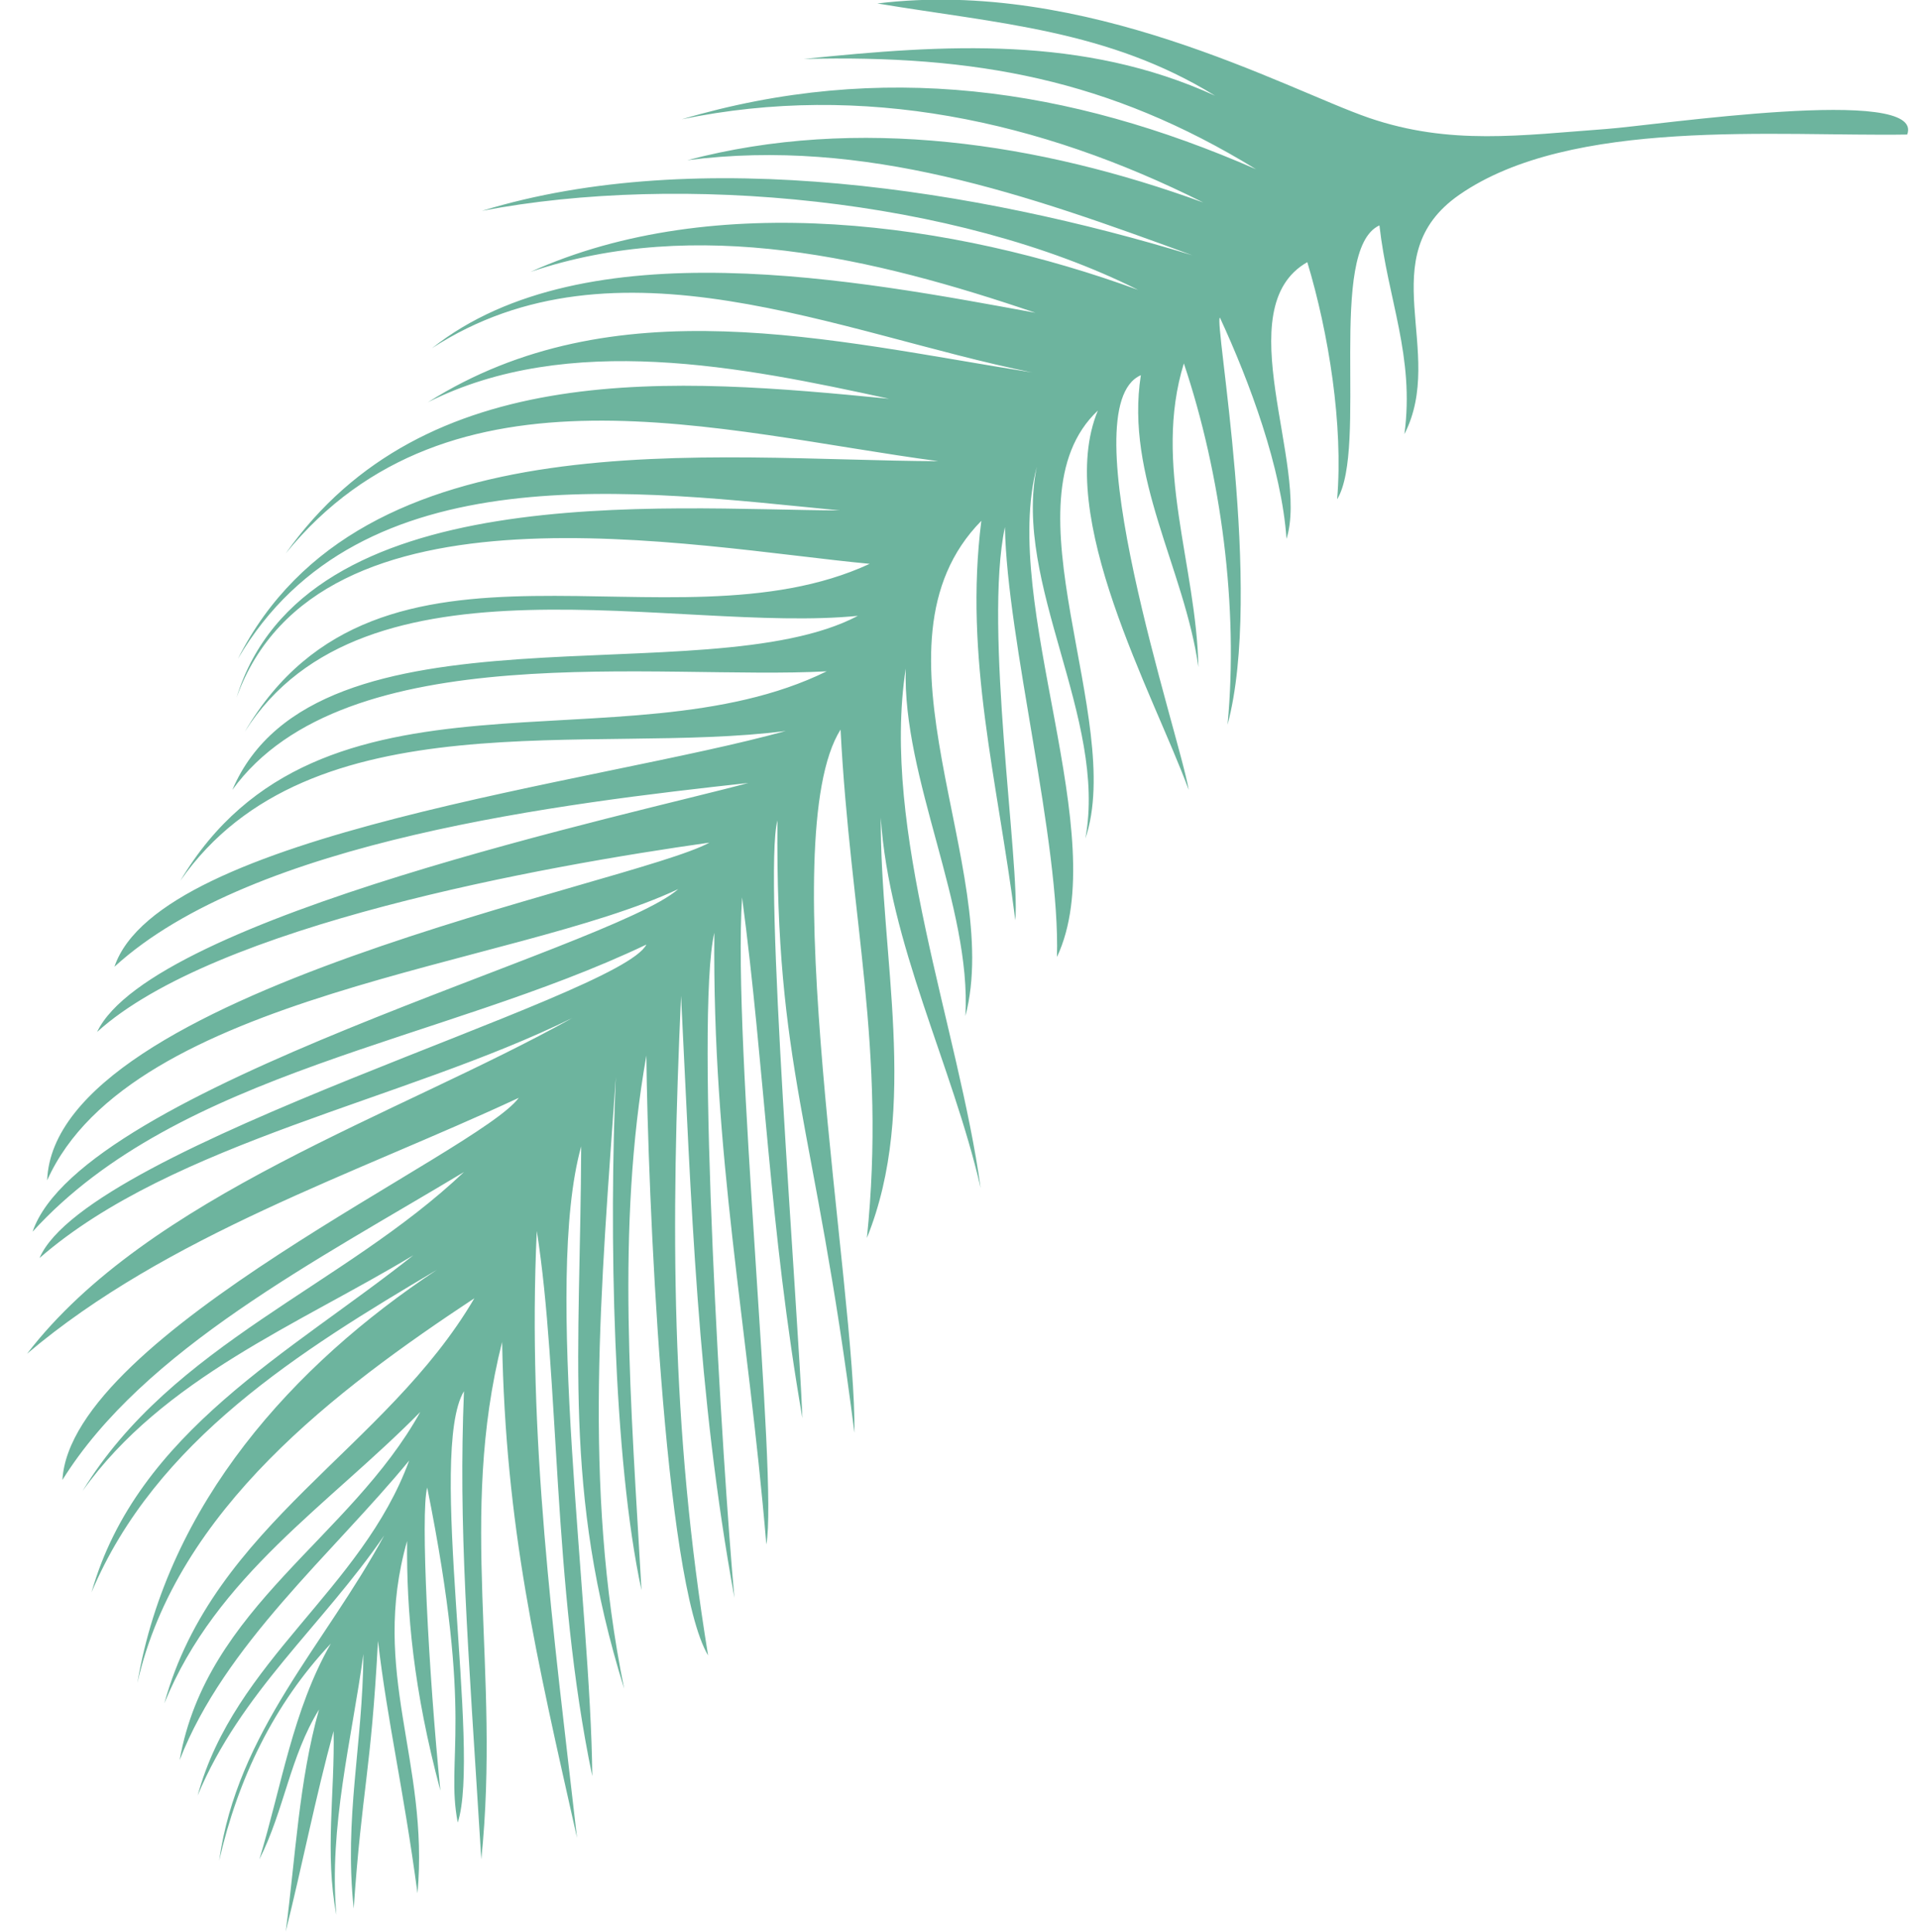 <?xml version="1.0" encoding="utf-8"?>
<!-- Generator: Adobe Illustrator 21.0.2, SVG Export Plug-In . SVG Version: 6.00 Build 0)  -->
<svg version="1.1" id="Layer_1" xmlns="http://www.w3.org/2000/svg" xmlns:xlink="http://www.w3.org/1999/xlink" x="0px" y="0px"
	 width="276.7px" height="278.6px" viewBox="0 0 276.7 278.6" style="enable-background:new 0 0 276.7 278.6;" xml:space="preserve"
	>
<path id="LB2_x5F_End" style="opacity:0.7;fill:#2F9575;" d="M85.4,256.1c-5.8-27.7-4.7-57.7-8-78.6c-1.4,29.7,2.4,57.8,5.8,87.5
	c-5.9-26.3-10.3-44.8-10.8-71.5c-6.4,25.4-0.2,47.3-3,74.6c-2-32.1-3.3-47.9-2.5-67.5c-5.3,8.8,2.5,51.9-0.9,62.2
	c-1.8-9.4,2.4-14.5-4.4-48.3c-1,3.6,0.2,26.8,1.9,43.7c-3.9-14.6-4.9-25.8-4.8-36c-5.4,19,3.2,31.7,1.5,50.8
	c-2.1-15.6-4.3-24.5-5.7-36.4c-1,19-2.3,21.2-3.5,38.6c-1.4-13.2,1.3-23.5,1.4-36.7c-1.7,12.4-5,24.9-3.9,37.6
	c-1.7-8.8-0.2-17.7-0.4-26.5c-2.6,9.5-4.5,19.3-6.9,28.9c1.4-10.6,1.9-21.7,4.8-32c-4.2,6.8-5,14.5-8.6,21.6
	c3.2-10.5,4.8-21.5,10.3-31.1c-8.2,8.7-13.4,19.5-16.1,31.3c2.6-18.6,15.3-31.2,23.8-46.9c-8.9,13-20.7,22.6-26.9,37.5
	c5.3-19.5,23.7-29.7,30.5-48.3c-11.1,13.5-26.6,26.5-33.1,43.2c3.9-22.1,24.6-32,34.7-50.2c-13.2,13.4-29.4,23.6-36.9,42
	c7.1-25.8,32-36.7,44.7-58.4c-19.8,13.1-42.9,30.4-48.6,55.5c4.4-25.9,22.5-45.9,43.2-59.6c-19.6,11.6-40.6,24.6-49.8,46.5
	c6.6-23.2,28.8-34.6,46.4-48.6c-16.6,10-36.1,17.7-47.7,34c12.9-21.2,37.6-29.5,55-46C45.6,181.8,20.7,194.6,9,213.4
	c1.2-21.1,60.1-47.3,65.8-55.1c-23.6,11-50.7,19.8-70.9,36.9c17.5-22.8,53.5-34.4,78.6-48.4c-24.2,11.9-57.5,17.8-76.8,34.6
	c7-16.3,83.7-37.6,87.5-45.2c-29.6,14.1-67.4,18.2-88.5,41.4c7.1-20.9,83.2-40.7,93.1-49.4C74,139.4,18.9,143.2,6.8,170.2
	c1-27.3,84.3-42.6,95.5-48.7C78.2,124.9,31,133.4,14,148.8c7.9-16.6,77.6-31.5,93.9-35.9c-26.4,2.9-71.4,8.2-91.4,26.5
	c6.5-19.3,69.8-26.5,96.8-34C85.6,109,44.7,100.2,26,127c20.1-33.8,63.9-15.8,93.2-30.2c-24,1.3-69.4-5.4-85.7,17.1
	c12.1-28.4,68.2-13.5,90.2-25.1c-26.1,2.6-71.2-10.4-88.4,16.7c19.5-33.2,61.4-10.9,90.1-24.2c-25.6-2.4-79.5-13.4-91.3,19.3
	c9.8-31.8,61.6-27.1,87-27c-29-2.8-69.2-8.6-86.8,21.4c17.8-35.2,68.5-28.6,101-28.5c-31.5-4.2-70.4-15.8-94.1,13.3
	c20.1-28.4,56.4-25.3,87-22.3C107.1,52.9,82,47.8,61.7,58c26.8-16.9,58-8.9,87.1-4.3c-27.8-5.6-60-20.7-86.5-3.5
	c22.1-17.5,61.8-9.7,87-5.1c-23.2-7.9-48.8-14-72.8-5.9c26.6-12,61.1-7.1,87.6,2.6c-26.3-13.2-65.9-16.9-94.6-11.4
	c31.3-9.6,71.7-3,102.4,6.4c-23.7-8.7-47.1-17-72.8-13.7c24.6-6.5,50.8-2.5,74.4,6.1c-23.5-11.8-49.1-17.4-75.2-12
	c28.8-8.5,55.8-4.6,82.8,7.2c-21.2-13-40.5-16.5-65.2-15.9c20.4-2.1,40.2-3.4,59.3,5.3c-15.4-9.5-31.3-10.4-48.7-13.3
	c30.1-3.7,59,12.4,70.9,16.5c11.7,4,21.9,2.5,34.2,1.6c7-0.5,46.1-6.4,43.4,0.8c-18.8,0.3-48.5-2.5-64.6,8.7
	c-12.8,8.9-1.8,22.6-7.9,34.5c1.5-11.2-2.4-19.4-3.6-30.1c-7.6,3.5-1.6,32.1-6.1,39.5c0.9-10.7-1.2-23.9-4.3-34.2
	c-11.6,6.6,0.3,29.4-3,39.9c-0.7-10.2-5.3-22.6-9.6-31.9c-0.9,0.4,6.3,39.3,1.1,58.7c1.6-16.9-0.9-36-6.3-52.1
	c-4.5,14.6,1.8,29.1,2.1,43.8c-2-14.2-10.6-27.4-8.3-42.1c-10.5,4.6,5.6,51.9,6.9,59.8c-5.1-13.9-19.4-39.5-13.1-54.7
	c-13.9,13.1,4,44.6-1.8,61.7c3.2-17.4-10.5-36.7-7-53.6c-5.3,20,11.1,53.3,2.9,70.7c0.5-16.6-7.2-45.7-7.5-62
	c-3.1,14.6,2.2,48.5,1.5,56.7c-2.6-20.4-7.4-37.8-4.9-57.6c-17.7,18,3.3,50.2-2.3,71.4c0.9-15.8-9.1-34.3-8.6-50.1
	c-3.6,23.4,7.6,51.7,10.8,74.9c-4.1-17.8-13.2-35.2-14.4-53.4c-0.1,19.8,5.6,41.8-2,60.6c2.8-27.2-2.4-46.1-3.8-73.3
	c-9.8,15.6,2.3,81,2,101.4c-5.8-45.5-11.4-52.1-11.1-88.3c-2.1,7.8,3,70.6,3.6,86.2c-4.8-27.7-5.4-50.3-8.7-75.1
	c-1.4,21.5,5.2,83.8,3.5,93.3c-2.7-32-7.8-56-7.5-88.2c-2.8,11.9,1.2,77.7,2.9,95.9c-5.4-29.6-6.2-56.8-7.7-86.8
	c-1.5,33.3-1.5,62,3.9,95.1c-6.4-10.7-8.7-67.2-8.9-86.5c-4.4,24.9-2.2,50.4-0.7,77.1c-4.1-18.9-4.7-51.8-3.7-74
	c-2.1,30-4.8,58.8,1.2,88.2c-8.9-28.5-6.3-48.5-6.2-78.2C78.3,185,85.2,231.5,85.4,256.1z"/>
</svg>
